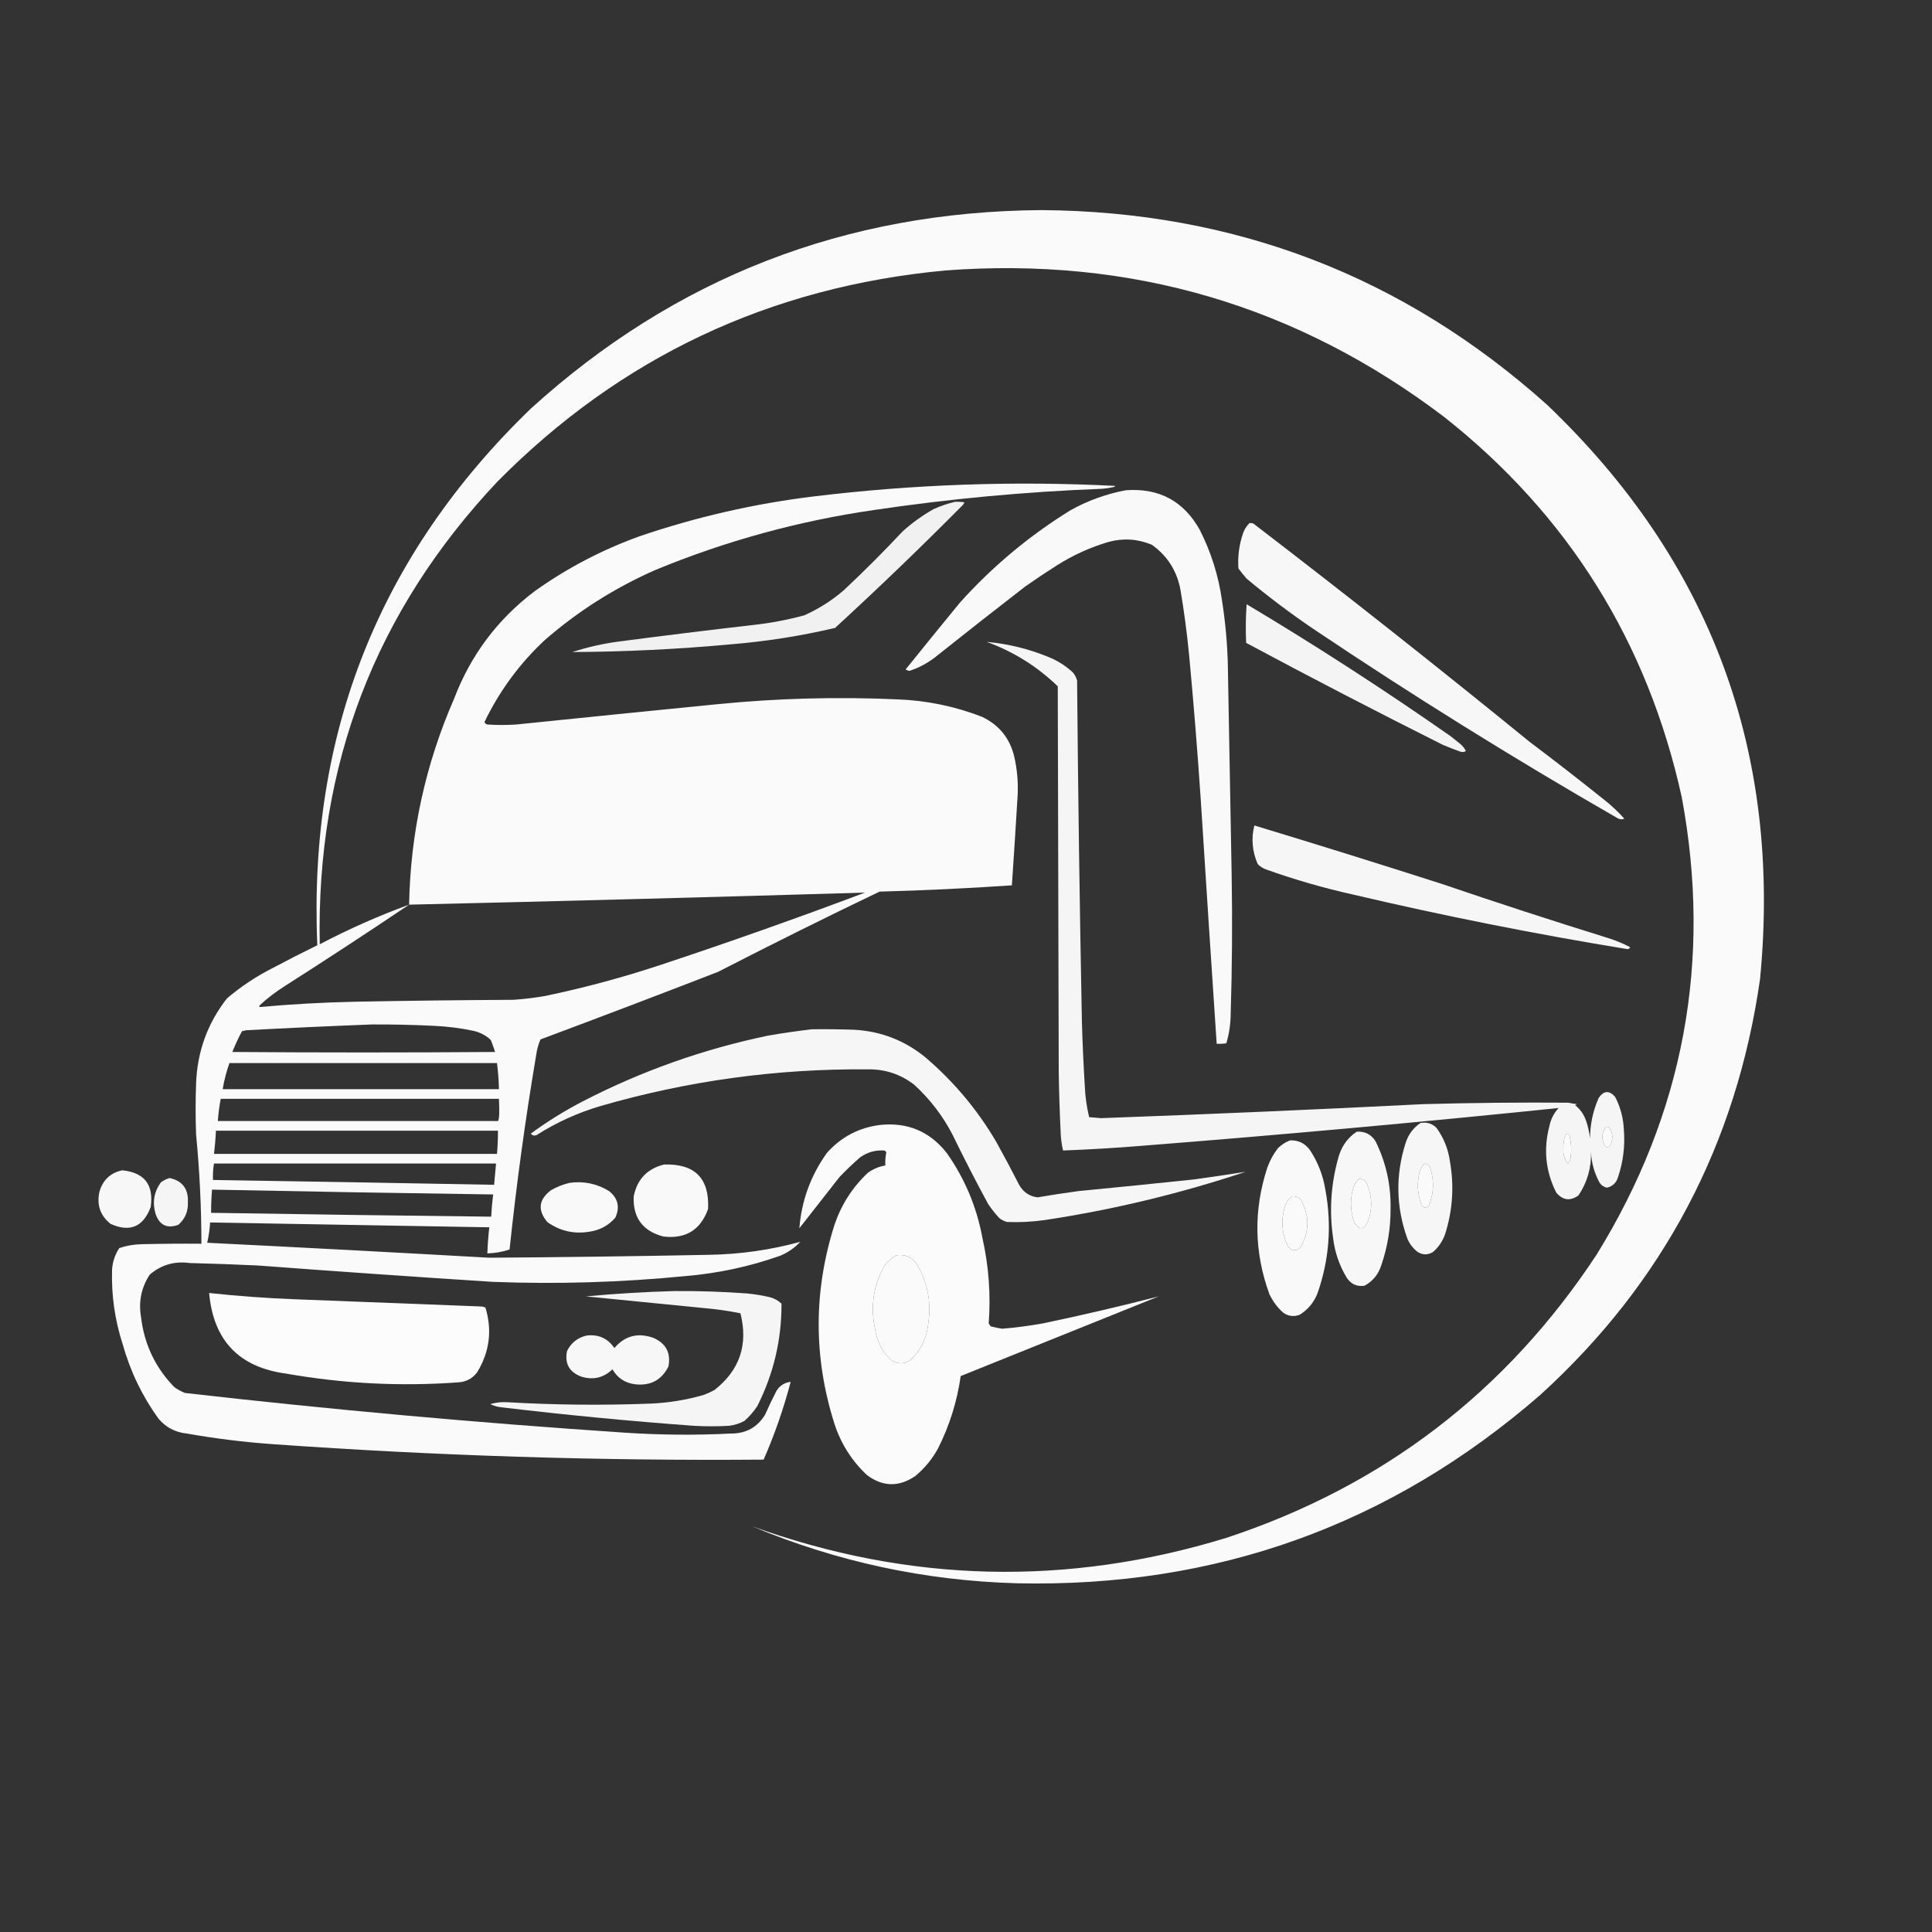 <?xml version="1.0" encoding="UTF-8"?>
<!DOCTYPE svg PUBLIC "-//W3C//DTD SVG 1.1//EN" "http://www.w3.org/Graphics/SVG/1.1/DTD/svg11.dtd">
<svg xmlns="http://www.w3.org/2000/svg" version="1.1" width="2000px" height="2000px" style="shape-rendering:geometricPrecision; text-rendering:geometricPrecision; image-rendering:optimizeQuality; fill-rule:evenodd; clip-rule:evenodd" xmlns:xlink="http://www.w3.org/1999/xlink">
<rect width="100%" height="100%" fill="#333333" stroke="none"/>
<g><path style="opacity:0.973" fill="#fefffe" d="M 423.5,936.5 C 424.89,862.381 440.39,791.381 470,723.5C 487.161,678.339 514.995,641.172 553.5,612C 587.059,588.051 623.392,569.051 662.5,555C 720.741,535.19 780.408,521.523 841.5,514C 945.562,501.332 1049.9,497.665 1154.5,503C 1154.17,503.333 1153.83,503.667 1153.5,504C 1149.23,505.03 1144.89,505.697 1140.5,506C 1061.43,509.034 982.76,516.367 904.5,528C 826.535,539.323 751.201,559.99 678.5,590C 636.31,608.576 597.976,632.909 563.5,663C 537.581,687.348 516.915,715.514 501.5,747.5C 502.09,748.799 503.09,749.632 504.5,750C 514.5,750.667 524.5,750.667 534.5,750C 603.819,742.868 673.152,735.868 742.5,729C 804.721,722.816 867.054,721.15 929.5,724C 959.539,725.172 988.539,731.172 1016.5,742C 1034.3,750.468 1045.47,764.302 1050,783.5C 1052.91,796.329 1054.07,809.329 1053.5,822.5C 1051.63,853.843 1049.63,885.176 1047.5,916.5C 1001.89,919.611 956.227,921.778 910.5,923C 854.369,949.899 798.703,977.565 743.5,1006C 682.323,1029.73 620.989,1053.06 559.5,1076C 557.247,1081.25 555.747,1086.75 555,1092.5C 543.73,1159.22 534.563,1226.22 527.5,1293.5C 520.03,1295.95 512.363,1297.28 504.5,1297.5C 504.836,1288.47 505.503,1279.47 506.5,1270.5C 410.165,1268.89 313.831,1267.22 217.5,1265.5C 217.091,1272.6 216.091,1279.6 214.5,1286.5C 311.843,1291.33 409.176,1296.5 506.5,1302C 582.168,1301.47 657.835,1300.47 733.5,1299C 766.008,1298.48 797.675,1293.98 828.5,1285.5C 822.582,1291.8 815.582,1296.63 807.5,1300C 775.768,1311.21 743.101,1318.21 709.5,1321C 643.301,1327.51 576.968,1329.51 510.5,1327C 429.137,1321.78 347.804,1316.11 266.5,1310C 243.176,1308.92 219.843,1308.08 196.5,1307.5C 180.739,1305.31 166.906,1309.31 155,1319.5C 146.255,1332.89 143.255,1347.55 146,1363.5C 149.343,1391.68 160.843,1415.85 180.5,1436C 183.934,1438.43 187.6,1440.43 191.5,1442C 342.513,1459.21 493.847,1472.88 645.5,1483C 682.489,1485.52 719.489,1485.85 756.5,1484C 772.116,1484.11 783.949,1477.61 792,1464.5C 795.727,1456.04 799.727,1447.71 804,1439.5C 807.459,1434.19 812.293,1431.19 818.5,1430.5C 811.253,1458.08 801.92,1484.91 790.5,1511C 620.971,1512.37 451.638,1507.03 282.5,1495C 252.637,1492.89 222.97,1489.23 193.5,1484C 181.508,1482.79 171.675,1477.62 164,1468.5C 147.146,1445.12 134.812,1419.45 127,1391.5C 118.879,1366.44 115.212,1340.78 116,1314.5C 116.515,1306.29 119.015,1298.79 123.5,1292C 130.949,1289.48 138.615,1288.15 146.5,1288C 167.164,1287.5 187.831,1287.33 208.5,1287.5C 208.461,1249.75 206.628,1212.09 203,1174.5C 202.333,1156.83 202.333,1139.17 203,1121.5C 204.203,1088.54 214.869,1059.21 235,1033.5C 249.545,1021.14 265.379,1010.64 282.5,1002C 297.677,993.911 313.01,986.078 328.5,978.5C 319.057,759.553 392.724,574.386 549.5,423C 698.771,287.428 874.937,218.928 1078,217.5C 1278.61,218.892 1453.11,286.059 1601.5,419C 1771.14,580.849 1844.64,779.015 1822,1013.5C 1797.5,1184.78 1721.66,1328.28 1594.5,1444C 1439.7,1578.64 1259.03,1643.64 1052.5,1639C 957.411,1636.32 866.077,1616.65 778.5,1580C 940.725,1638.58 1104.39,1642.58 1269.5,1592C 1431.62,1538.49 1559.45,1440.66 1653,1298.5C 1743.1,1152.34 1772.43,994.669 1741,825.5C 1705.61,664.796 1623.78,533.629 1495.5,432C 1342.91,316.157 1170.58,265.49 978.5,280C 796.914,296.897 642.414,369.73 515,498.5C 388.625,632.548 327.291,792.215 331,977.5C 360.967,961.764 391.801,948.097 423.5,936.5 Z M 268.5,1042.5 C 268.369,1041.76 268.536,1041.09 269,1040.5C 276.931,1033.23 285.431,1026.73 294.5,1021C 337.907,993.307 380.907,965.14 423.5,936.5C 580.859,932.875 738.192,928.709 895.5,924C 825.363,950.38 754.696,975.38 683.5,999C 644.44,1011.91 604.774,1022.58 564.5,1031C 553.569,1032.91 542.569,1034.24 531.5,1035C 476.495,1035.28 421.495,1035.95 366.5,1037C 333.764,1037.72 301.097,1039.55 268.5,1042.5 Z M 385.5,1060.5 C 407.18,1060.42 428.846,1060.92 450.5,1062C 463.634,1062.64 476.634,1064.31 489.5,1067C 496.591,1068.46 502.758,1071.63 508,1076.5C 509.705,1080.62 511.205,1084.78 512.5,1089C 421.833,1089.67 331.167,1089.67 240.5,1089C 243.415,1081.67 246.748,1074.5 250.5,1067.5C 252,1067.17 253.5,1066.83 255,1066.5C 298.642,1064.15 342.142,1062.15 385.5,1060.5 Z M 237.5,1100.5 C 329.833,1100.5 422.167,1100.5 514.5,1100.5C 515.629,1109.46 516.296,1118.46 516.5,1127.5C 421.167,1127.5 325.833,1127.5 230.5,1127.5C 232.056,1118.27 234.389,1109.27 237.5,1100.5 Z M 228.5,1137.5 C 324.5,1137.5 420.5,1137.5 516.5,1137.5C 517.189,1151.31 516.856,1158.98 515.5,1160.5C 418.833,1160.5 322.167,1160.5 225.5,1160.5C 226.033,1152.77 227.033,1145.1 228.5,1137.5 Z M 1662.5,1166.5 C 1663.82,1166.33 1664.99,1166.66 1666,1167.5C 1669.71,1173.44 1670.04,1179.44 1667,1185.5C 1665,1188.17 1663,1188.17 1661,1185.5C 1657.56,1178.83 1658.06,1172.5 1662.5,1166.5 Z M 223.5,1170.5 C 320.833,1170.5 418.167,1170.5 515.5,1170.5C 515.499,1178.52 515.166,1186.52 514.5,1194.5C 416.833,1194.5 319.167,1194.5 221.5,1194.5C 222.497,1186.54 223.163,1178.54 223.5,1170.5 Z M 1621.5,1173.5 C 1623.41,1173.57 1624.58,1174.57 1625,1176.5C 1626.55,1183.42 1626.88,1190.42 1626,1197.5C 1625.75,1200.18 1624.75,1202.51 1623,1204.5C 1619.34,1199.86 1617.84,1194.52 1618.5,1188.5C 1618.14,1183.18 1619.14,1178.18 1621.5,1173.5 Z M 221.5,1204.5 C 318.833,1204.5 416.167,1204.5 513.5,1204.5C 512.893,1211.84 512.227,1219.17 511.5,1226.5C 414.507,1224.68 317.507,1223.01 220.5,1221.5C 220.214,1215.74 220.548,1210.07 221.5,1204.5 Z M 1474.5,1204.5 C 1478.04,1204.87 1480.21,1206.87 1481,1210.5C 1484.82,1223.44 1484.15,1236.11 1479,1248.5C 1475.28,1251.21 1472.61,1250.21 1471,1245.5C 1467.52,1235.69 1466.86,1225.69 1469,1215.5C 1469.81,1211.21 1471.64,1207.55 1474.5,1204.5 Z M 1406.5,1220.5 C 1410.49,1220.24 1413.33,1221.91 1415,1225.5C 1420.55,1238.36 1420.89,1251.36 1416,1264.5C 1411.79,1273.23 1407.12,1273.56 1402,1265.5C 1397.33,1252.5 1397.33,1239.5 1402,1226.5C 1403.33,1224.34 1404.83,1222.34 1406.5,1220.5 Z M 219.5,1231.5 C 316.472,1233.47 413.472,1235.14 510.5,1236.5C 509.54,1244.14 508.874,1251.81 508.5,1259.5C 411.83,1258.42 315.163,1257.08 218.5,1255.5C 218.501,1247.48 218.834,1239.48 219.5,1231.5 Z M 1337.5,1238.5 C 1341.43,1238.05 1344.59,1239.38 1347,1242.5C 1355.85,1259.06 1355.51,1275.39 1346,1291.5C 1341.01,1295.74 1336.67,1295.07 1333,1289.5C 1326.45,1275.49 1325.78,1261.15 1331,1246.5C 1332.48,1243.17 1334.65,1240.51 1337.5,1238.5 Z M 927.5,1299.5 C 936.532,1298.12 943.698,1301.12 949,1308.5C 960.196,1327.33 964.196,1347.66 961,1369.5C 959.605,1384.72 953.438,1397.55 942.5,1408C 935.272,1412.69 928.272,1412.36 921.5,1407C 913.037,1398.58 907.871,1388.41 906,1376.5C 900.75,1352.82 904.083,1330.49 916,1309.5C 919.435,1305.55 923.268,1302.22 927.5,1299.5 Z"/></g>
<g><path style="opacity:0.965" fill="#fefffe" d="M 1165.5,507.5 C 1199.78,504.985 1225.28,518.651 1242,548.5C 1253.68,571.549 1261.35,595.882 1265,621.5C 1268.32,642.709 1270.32,664.042 1271,685.5C 1272.3,758.834 1273.64,832.167 1275,905.5C 1275.83,953.509 1275.5,1001.51 1274,1049.5C 1273.93,1059.93 1272.43,1070.1 1269.5,1080C 1266.18,1080.5 1262.85,1080.67 1259.5,1080.5C 1253.86,996.194 1248.36,911.861 1243,827.5C 1239.66,777.78 1235.66,728.113 1231,678.5C 1228.82,655.722 1225.82,633.055 1222,610.5C 1218.33,590.962 1208.49,575.462 1192.5,564C 1177.9,557.853 1162.9,556.853 1147.5,561C 1128.7,566.566 1111.04,574.566 1094.5,585C 1083.33,592.085 1072.33,599.419 1061.5,607C 1030.32,631.092 999.319,655.425 968.5,680C 960.355,686.406 951.355,691.24 941.5,694.5C 940.062,694.281 938.729,693.781 937.5,693C 956.214,669.742 975.047,646.575 994,623.5C 1027.73,586.076 1065.9,554.243 1108.5,528C 1126.53,518.048 1145.53,511.215 1165.5,507.5 Z"/></g>
<g><path style="opacity:0.932" fill="#fefffe" d="M 988.5,519.5 C 991.85,519.335 995.183,519.502 998.5,520C 997.874,520.75 997.374,521.584 997,522.5C 953.744,566.092 909.577,608.592 864.5,650C 828.933,658.367 792.933,664.034 756.5,667C 701.94,672.047 647.274,674.714 592.5,675C 608.466,669.806 624.799,666.14 641.5,664C 687.454,657.968 733.454,652.301 779.5,647C 797.441,645.066 815.107,641.732 832.5,637C 847.483,630.339 861.149,621.673 873.5,611C 894.5,591.333 914.833,571 934.5,550C 944.33,541.171 954.996,533.504 966.5,527C 973.708,523.765 981.042,521.265 988.5,519.5 Z"/></g>
<g><path style="opacity:0.96" fill="#fefffe" d="M 1293.5,541.5 C 1294.87,541.343 1296.21,541.51 1297.5,542C 1393.92,615.888 1489.26,691.221 1583.5,768C 1609.12,787.284 1634.45,806.951 1659.5,827C 1667.45,833.146 1674.78,839.979 1681.5,847.5C 1679.16,848.512 1676.83,848.345 1674.5,847C 1567.11,785.231 1462.11,719.897 1359.5,651C 1335.65,634.82 1312.65,617.486 1290.5,599C 1287.55,595.592 1284.71,592.092 1282,588.5C 1281.13,575.829 1282.79,563.495 1287,551.5C 1288.43,547.626 1290.6,544.293 1293.5,541.5 Z"/></g>
<g><path style="opacity:0.945" fill="#fefffe" d="M 1290.5,625.5 C 1362.48,668.487 1432.81,713.987 1501.5,762C 1504.83,764.667 1508.17,767.333 1511.5,770C 1514.07,772.067 1516.07,774.567 1517.5,777.5C 1515.58,778.641 1513.58,778.808 1511.5,778C 1505.42,775.863 1499.42,773.529 1493.5,771C 1425.12,736.726 1357.28,701.56 1290,665.5C 1289.39,652.155 1289.56,638.822 1290.5,625.5 Z"/></g>
<g><path style="opacity:0.952" fill="#fefffe" d="M 1021.5,664.5 C 1044.13,666.49 1066.13,671.99 1087.5,681C 1096.28,684.8 1104.11,689.967 1111,696.5C 1112.86,698.888 1114.19,701.554 1115,704.5C 1116.02,822.509 1117.68,940.509 1120,1058.5C 1120.64,1080.52 1121.64,1102.52 1123,1124.5C 1123.44,1135.34 1124.94,1146 1127.5,1156.5C 1131.67,1156.83 1135.83,1157.17 1140,1157.5C 1251.2,1153.47 1362.37,1148.63 1473.5,1143C 1523.52,1141.63 1573.52,1141.13 1623.5,1141.5C 1626.47,1142.14 1629.47,1142.64 1632.5,1143C 1631.83,1143.33 1631.17,1143.67 1630.5,1144C 1635.91,1148.29 1639.74,1153.79 1642,1160.5C 1643.97,1166.36 1645.3,1172.36 1646,1178.5C 1646.07,1163.83 1649.07,1149.83 1655,1136.5C 1660.26,1128.9 1665.93,1128.57 1672,1135.5C 1677.5,1146.15 1680.5,1157.48 1681,1169.5C 1682.36,1186.26 1680.36,1202.59 1675,1218.5C 1673.27,1224.4 1669.44,1228.06 1663.5,1229.5C 1660.34,1228.84 1657.84,1227.18 1656,1224.5C 1650.51,1214.55 1647.51,1203.88 1647,1192.5C 1647.45,1208.96 1643.11,1223.96 1634,1237.5C 1625.4,1243.61 1617.73,1242.61 1611,1234.5C 1599.94,1212.47 1597.61,1189.47 1604,1165.5C 1605.46,1158.41 1608.63,1152.24 1613.5,1147C 1470.36,1161.74 1327.03,1174.74 1183.5,1186C 1155.85,1188.28 1128.18,1189.95 1100.5,1191C 1099.04,1184.97 1098.2,1178.8 1098,1172.5C 1097.01,1151.84 1096.34,1131.18 1096,1110.5C 1095.67,977.167 1095.33,843.833 1095,710.5C 1073.83,689.99 1049.33,674.656 1021.5,664.5 Z M 1662.5,1166.5 C 1658.06,1172.5 1657.56,1178.83 1661,1185.5C 1663,1188.17 1665,1188.17 1667,1185.5C 1670.04,1179.44 1669.71,1173.44 1666,1167.5C 1664.99,1166.66 1663.82,1166.33 1662.5,1166.5 Z M 1621.5,1173.5 C 1619.14,1178.18 1618.14,1183.18 1618.5,1188.5C 1617.84,1194.52 1619.34,1199.86 1623,1204.5C 1624.75,1202.51 1625.75,1200.18 1626,1197.5C 1626.88,1190.42 1626.55,1183.42 1625,1176.5C 1624.58,1174.57 1623.41,1173.57 1621.5,1173.5 Z"/></g>
<g><path style="opacity:0.956" fill="#fefffe" d="M 1298.5,854.5 C 1363.3,874.155 1427.97,894.322 1492.5,915C 1549.57,934.469 1606.91,953.136 1664.5,971C 1672.48,973.492 1680.15,976.659 1687.5,980.5C 1687,981.881 1686,982.547 1684.5,982.5C 1589.18,966.937 1494.52,948.103 1400.5,926C 1369.94,919.193 1339.94,910.527 1310.5,900C 1307.24,898.789 1304.41,896.956 1302,894.5C 1296.31,881.482 1295.14,868.149 1298.5,854.5 Z"/></g>
<g><path style="opacity:0.955" fill="#fefffe" d="M 840.5,1065.5 C 855.17,1065.33 869.837,1065.5 884.5,1066C 912.42,1067.63 937.086,1077.3 958.5,1095C 987.504,1119.88 1011.67,1148.71 1031,1181.5C 1039.25,1196.34 1047.25,1211.34 1055,1226.5C 1059.21,1234.05 1065.54,1238.39 1074,1239.5C 1088.12,1237.08 1102.29,1234.91 1116.5,1233C 1156.18,1229.18 1195.85,1225.18 1235.5,1221C 1253.6,1218.54 1271.6,1215.87 1289.5,1213C 1221.66,1235.63 1152.33,1252.29 1081.5,1263C 1068.55,1264.83 1055.55,1265.5 1042.5,1265C 1039.55,1264.19 1036.89,1262.86 1034.5,1261C 1030.29,1256.45 1026.45,1251.62 1023,1246.5C 1010.14,1222.78 997.807,1198.78 986,1174.5C 975.898,1155.05 962.732,1137.89 946.5,1123C 932.119,1111.87 915.786,1106.54 897.5,1107C 803.65,1106.23 711.65,1118.9 621.5,1145C 598.05,1151.92 576.05,1161.92 555.5,1175C 553.044,1175.95 551.044,1175.45 549.5,1173.5C 566.549,1160.98 584.549,1149.81 603.5,1140C 664.377,1108.6 728.377,1085.93 795.5,1072C 810.587,1069.41 825.587,1067.24 840.5,1065.5 Z"/></g>
<g><path style="opacity:0.955" fill="#fefffe" d="M 1470.5,1162.5 C 1476.93,1161.35 1482.43,1163.01 1487,1167.5C 1494.59,1177.92 1499.26,1189.59 1501,1202.5C 1505.45,1227.92 1503.79,1252.92 1496,1277.5C 1493.44,1284.79 1489.28,1290.96 1483.5,1296C 1478.17,1299.33 1472.83,1299.33 1467.5,1296C 1462.85,1292.36 1459.35,1287.86 1457,1282.5C 1445.14,1249.74 1444.47,1216.74 1455,1183.5C 1457.78,1174.58 1462.95,1167.58 1470.5,1162.5 Z M 1474.5,1204.5 C 1471.64,1207.55 1469.81,1211.21 1469,1215.5C 1466.86,1225.69 1467.52,1235.69 1471,1245.5C 1472.61,1250.21 1475.28,1251.21 1479,1248.5C 1484.15,1236.11 1484.82,1223.44 1481,1210.5C 1480.21,1206.87 1478.04,1204.87 1474.5,1204.5 Z"/></g>
<g><path style="opacity:0.978" fill="#fefffe" d="M 911.5,1164.5 C 939.665,1161.67 962.499,1171.33 980,1193.5C 998.736,1220.01 1011.07,1249.35 1017,1281.5C 1023.57,1310.75 1025.74,1340.25 1023.5,1370C 1024.17,1371 1024.83,1372 1025.5,1373C 1029.45,1374.06 1033.45,1374.9 1037.5,1375.5C 1051.58,1374.32 1065.58,1372.49 1079.5,1370C 1119.8,1361.59 1159.8,1352.26 1199.5,1342C 1131.13,1369.52 1062.8,1397.02 994.5,1424.5C 990.789,1450.8 982.956,1475.8 971,1499.5C 964.995,1510.51 957.161,1520.01 947.5,1528C 930.577,1539.56 913.911,1539.23 897.5,1527C 881.931,1512.41 870.764,1494.91 864,1474.5C 842,1405.5 842,1336.5 864,1267.5C 871.129,1246.72 882.629,1228.88 898.5,1214C 903.944,1210.11 909.944,1207.61 916.5,1206.5C 916.255,1201.95 916.588,1197.45 917.5,1193C 917.095,1192.05 916.428,1191.39 915.5,1191C 906.303,1190.38 897.97,1192.71 890.5,1198C 883.03,1204.47 875.864,1211.3 869,1218.5C 855.156,1236.21 841.322,1253.87 827.5,1271.5C 829.75,1242.92 839.25,1216.92 856,1193.5C 870.894,1176.8 889.394,1167.14 911.5,1164.5 Z M 927.5,1299.5 C 923.268,1302.22 919.435,1305.55 916,1309.5C 904.083,1330.49 900.75,1352.82 906,1376.5C 907.871,1388.41 913.037,1398.58 921.5,1407C 928.272,1412.36 935.272,1412.69 942.5,1408C 953.438,1397.55 959.605,1384.72 961,1369.5C 964.196,1347.66 960.196,1327.33 949,1308.5C 943.698,1301.12 936.532,1298.12 927.5,1299.5 Z"/></g>
<g><path style="opacity:0.959" fill="#fefffe" d="M 1404.5,1171.5 C 1412.99,1171 1419.49,1174.33 1424,1181.5C 1434.84,1203.53 1440.01,1226.86 1439.5,1251.5C 1439.6,1271.38 1436.43,1290.71 1430,1309.5C 1427.01,1319.14 1421.18,1326.31 1412.5,1331C 1404.6,1332.14 1398.43,1329.3 1394,1322.5C 1386.42,1309.87 1381.76,1296.2 1380,1281.5C 1375.85,1252.72 1377.85,1224.39 1386,1196.5C 1389.29,1185.88 1395.45,1177.55 1404.5,1171.5 Z M 1406.5,1220.5 C 1404.83,1222.34 1403.33,1224.34 1402,1226.5C 1397.33,1239.5 1397.33,1252.5 1402,1265.5C 1407.12,1273.56 1411.79,1273.23 1416,1264.5C 1420.89,1251.36 1420.55,1238.36 1415,1225.5C 1413.33,1221.91 1410.49,1220.24 1406.5,1220.5 Z"/></g>
<g><path style="opacity:0.965" fill="#fefffe" d="M 1335.5,1180.5 C 1344.08,1180.21 1350.91,1183.54 1356,1190.5C 1364.27,1202.97 1369.6,1216.63 1372,1231.5C 1378.78,1267.93 1376.12,1303.59 1364,1338.5C 1360.3,1348.09 1354.13,1355.59 1345.5,1361C 1339.51,1363.28 1333.84,1362.61 1328.5,1359C 1322.33,1353.48 1317.49,1346.98 1314,1339.5C 1298.22,1296.08 1297.56,1252.41 1312,1208.5C 1314.64,1201.22 1318.3,1194.56 1323,1188.5C 1326.72,1184.91 1330.88,1182.24 1335.5,1180.5 Z M 1337.5,1238.5 C 1334.65,1240.51 1332.48,1243.17 1331,1246.5C 1325.78,1261.15 1326.45,1275.49 1333,1289.5C 1336.67,1295.07 1341.01,1295.74 1346,1291.5C 1355.51,1275.39 1355.85,1259.06 1347,1242.5C 1344.59,1239.38 1341.43,1238.05 1337.5,1238.5 Z"/></g>
<g><path style="opacity:0.969" fill="#fefffe" d="M 687.5,1205.5 C 719.36,1204.53 734.527,1219.86 733,1251.5C 725.21,1273.32 709.71,1282.82 686.5,1280C 665.232,1274.29 655.065,1260.46 656,1238.5C 659.568,1220.77 670.068,1209.77 687.5,1205.5 Z"/></g>
<g><path style="opacity:0.96" fill="#fefffe" d="M 126.5,1211.5 C 149.481,1213.75 159.315,1226.42 156,1249.5C 148.338,1270.08 134.504,1275.92 114.5,1267C 103.734,1258.37 99.901,1247.21 103,1233.5C 106.569,1221.43 114.403,1214.09 126.5,1211.5 Z"/></g>
<g><path style="opacity:0.948" fill="#fefffe" d="M 175.5,1219.5 C 188.769,1222.31 195.102,1230.64 194.5,1244.5C 194.95,1254 191.616,1261.83 184.5,1268C 172.864,1272.1 165.031,1268.27 161,1256.5C 157.574,1244.69 159.407,1233.85 166.5,1224C 169.324,1221.92 172.324,1220.42 175.5,1219.5 Z"/></g>
<g><path style="opacity:0.965" fill="#fefffe" d="M 589.5,1224.5 C 604.255,1222.44 617.922,1225.27 630.5,1233C 639.777,1240.46 641.944,1249.63 637,1260.5C 629.986,1268.59 621.153,1273.42 610.5,1275C 594.36,1277.77 579.693,1274.44 566.5,1265C 556.313,1252.64 557.647,1241.64 570.5,1232C 576.604,1228.58 582.937,1226.08 589.5,1224.5 Z"/></g>
<g><path style="opacity:0.948" fill="#fefffe" d="M 698.5,1336.5 C 723.535,1336.32 748.535,1337.15 773.5,1339C 781.596,1339.78 789.596,1341.11 797.5,1343C 801.869,1344.27 805.703,1346.43 809,1349.5C 809.166,1386.84 800.833,1422.17 784,1455.5C 780.246,1461.26 775.746,1466.42 770.5,1471C 765.481,1473.67 760.148,1475.34 754.5,1476C 742.5,1476.67 730.5,1476.67 718.5,1476C 652.355,1471.17 586.355,1464.84 520.5,1457C 515.882,1456.65 511.548,1455.48 507.5,1453.5C 512.869,1451.98 518.369,1451.32 524,1451.5C 573.817,1454.43 623.65,1454.93 673.5,1453C 692.205,1452.2 710.538,1449.2 728.5,1444C 732.286,1442.61 735.952,1440.94 739.5,1439C 765.703,1418.56 774.703,1392.06 766.5,1359.5C 753.629,1356.93 740.629,1355.1 727.5,1354C 687.173,1349.93 646.839,1345.93 606.5,1342C 637.233,1339.17 667.9,1337.33 698.5,1336.5 Z"/></g>
<g><path style="opacity:0.983" fill="#fefffe" d="M 216.5,1338.5 C 246.081,1341.71 275.748,1343.87 305.5,1345C 370.005,1347.55 434.505,1350.05 499,1352.5C 500.167,1352.83 501.333,1353.17 502.5,1353.5C 509.68,1377.09 506.846,1399.42 494,1420.5C 489.131,1427.02 482.631,1430.52 474.5,1431C 414.814,1435.38 355.481,1432.38 296.5,1422C 247.545,1415.54 220.879,1387.71 216.5,1338.5 Z"/></g>
<g><path style="opacity:0.96" fill="#fefffe" d="M 607.5,1382.5 C 619.704,1381.17 629.204,1385.5 636,1395.5C 646.906,1382.73 660.406,1379.23 676.5,1385C 689.437,1390.71 694.604,1400.54 692,1414.5C 684.929,1428.62 673.429,1434.79 657.5,1433C 647.097,1431.72 639.264,1426.55 634,1417.5C 624.736,1426.4 613.903,1428.9 601.5,1425C 589.208,1420.25 584.374,1411.42 587,1398.5C 591.343,1389.92 598.176,1384.59 607.5,1382.5 Z"/></g>
</svg>
